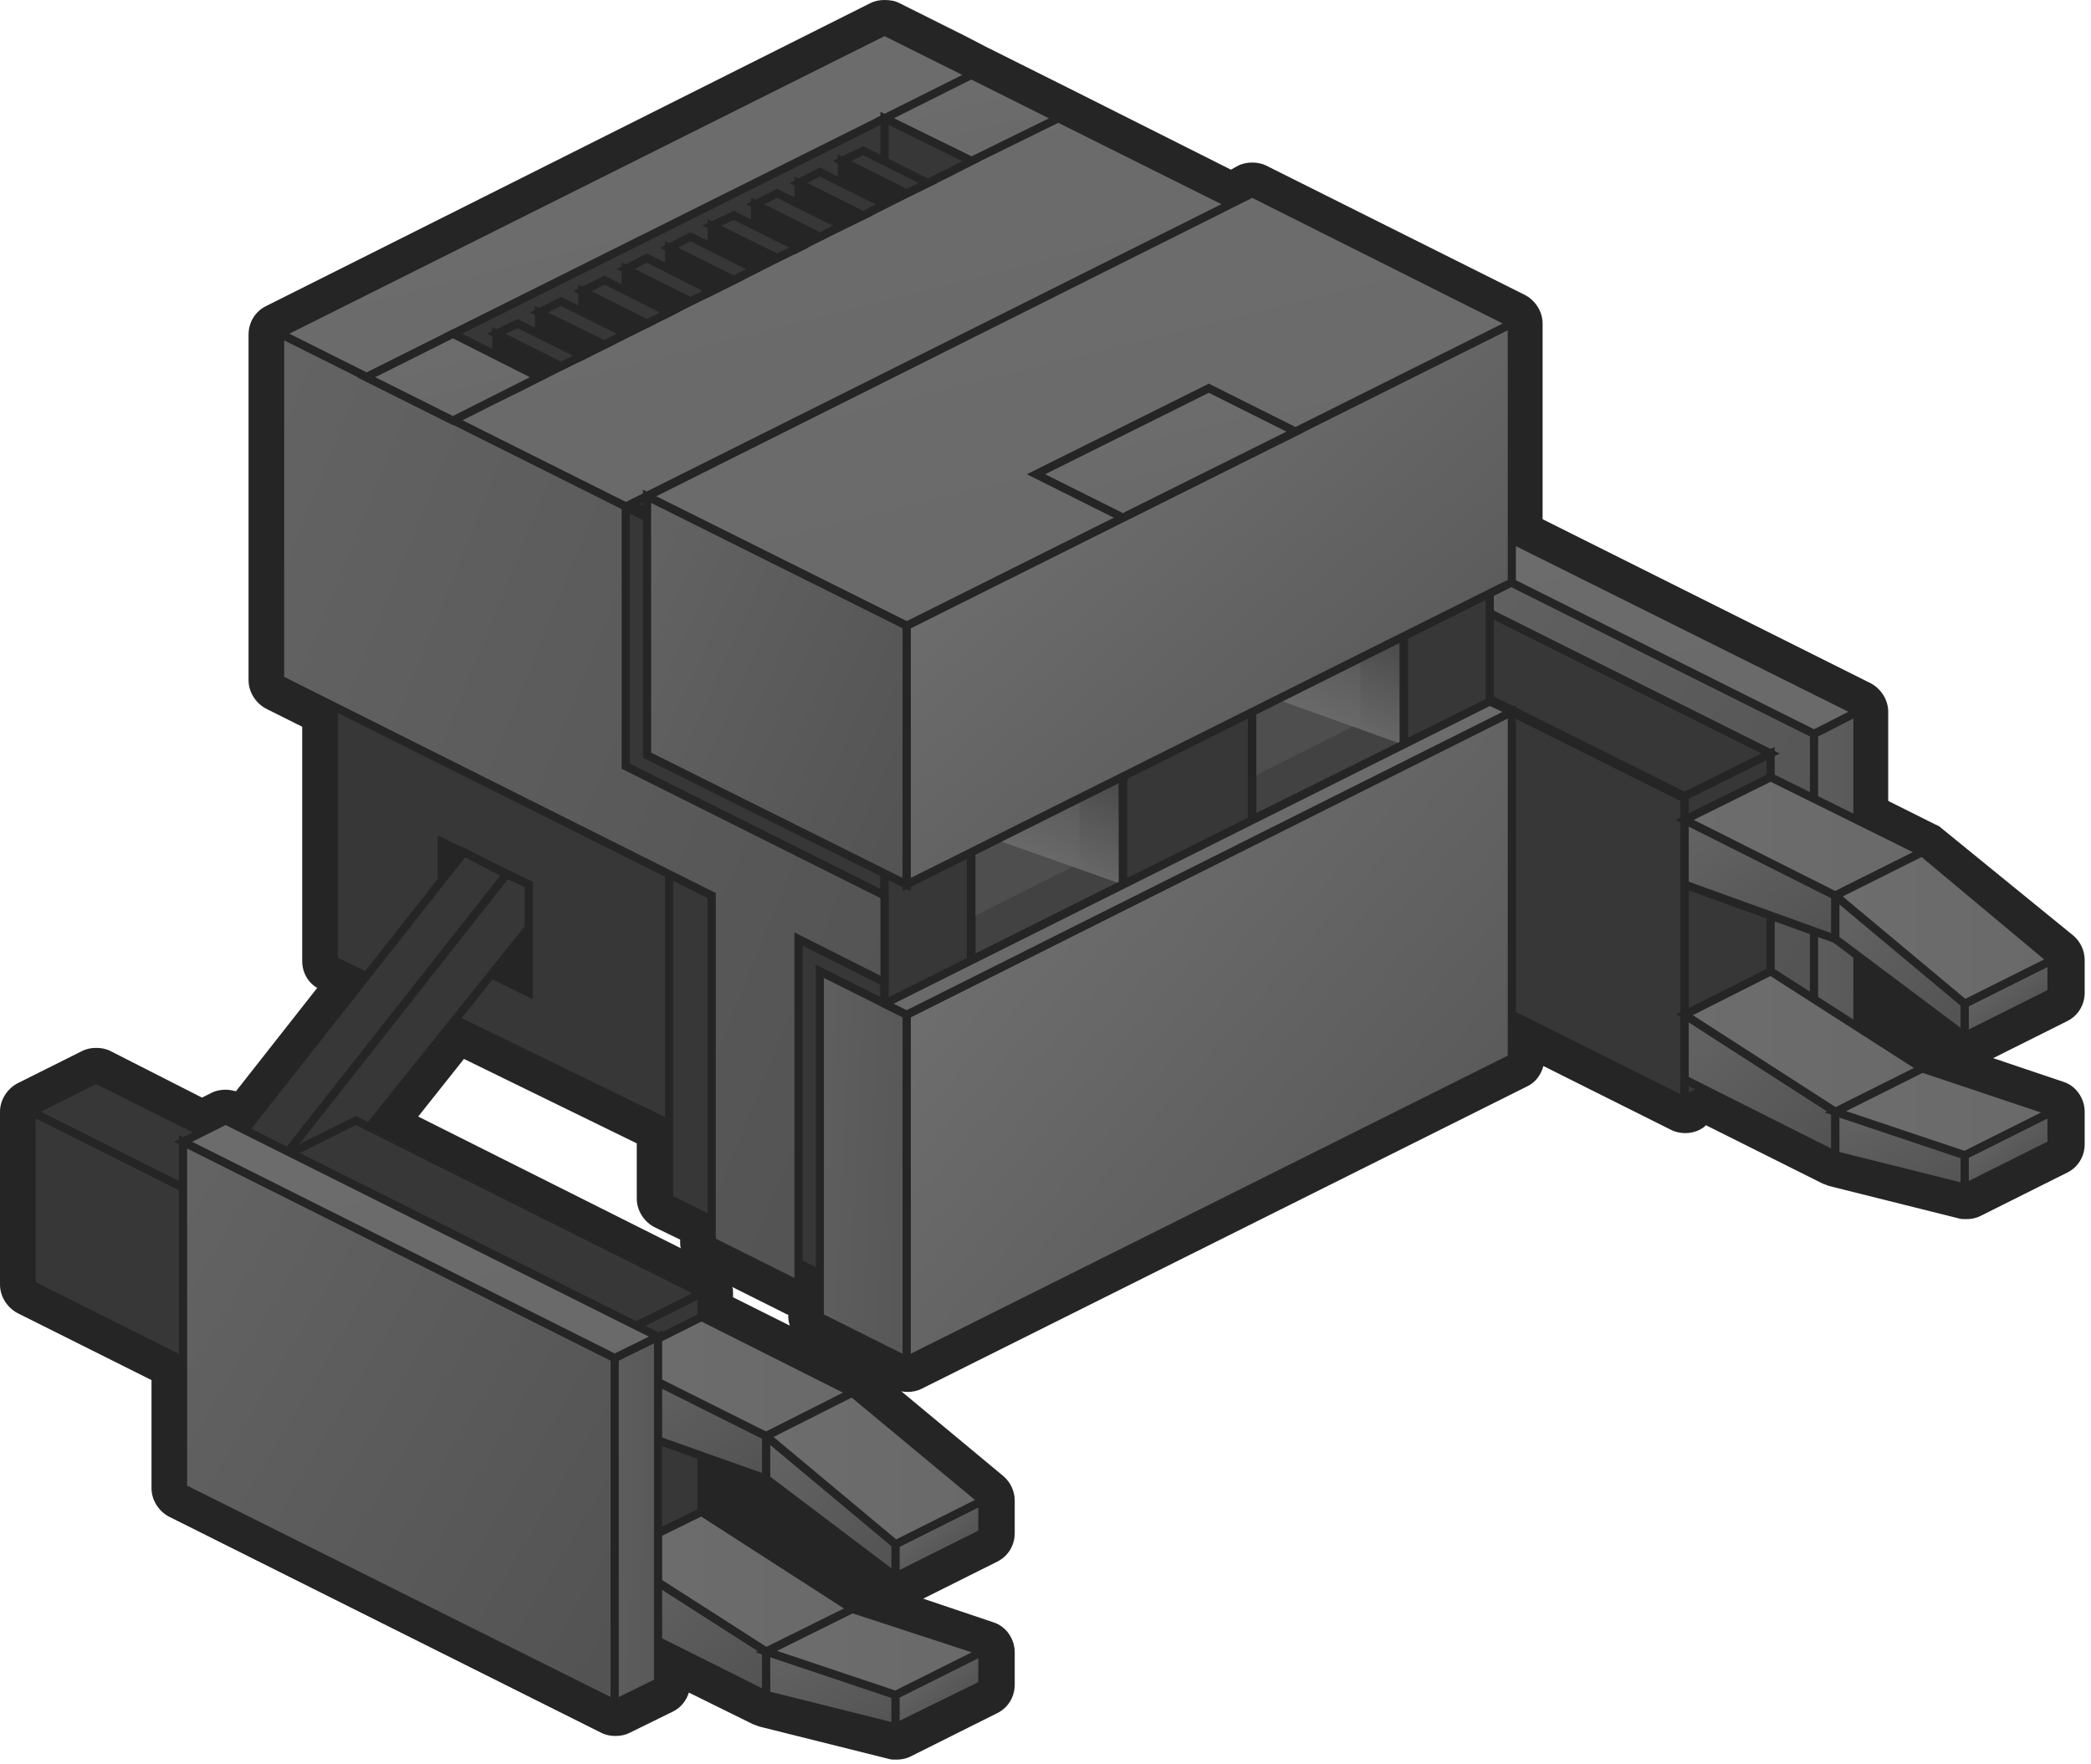 <?xml version="1.0" encoding="UTF-8" standalone="no" ?>
<svg width="256px" height="216px" viewBox="0 0 256 216" version="1.1" xmlns="http://www.w3.org/2000/svg" xmlns:xlink="http://www.w3.org/1999/xlink" preserveAspectRatio="xMidYMid">
    <defs>
        <linearGradient x1="12.263%" y1="17.905%" x2="76.247%" y2="93.931%" id="linearGradient-1">
            <stop stop-color="rgb(109,109,109)" offset="0%"></stop>
            <stop stop-color="rgb(105,105,105)" offset="100%"></stop>
        </linearGradient>
        <linearGradient x1="23.187%" y1="25.037%" x2="76.733%" y2="75%" id="linearGradient-2">
            <stop stop-color="rgb(109,109,109)" offset="0%"></stop>
            <stop stop-color="rgb(91,91,91)" offset="100%"></stop>
        </linearGradient>
        <linearGradient x1="-7.453%" y1="5.774%" x2="107.462%" y2="94.22%" id="linearGradient-3">
            <stop stop-color="rgb(100,100,100)" offset="0%"></stop>
            <stop stop-color="rgb(82,82,82)" offset="100%"></stop>
        </linearGradient>
        <linearGradient x1="-162.109%" y1="25.07%" x2="261.031%" y2="75.011%" id="linearGradient-4">
            <stop stop-color="rgb(100,100,100)" offset="0%"></stop>
            <stop stop-color="rgb(82,82,82)" offset="100%"></stop>
        </linearGradient>
        <linearGradient x1="14.795%" y1="-20.578%" x2="85.174%" y2="120.413%" id="linearGradient-5">
            <stop stop-color="rgb(109,109,109)" offset="0%"></stop>
            <stop stop-color="rgb(105,105,105)" offset="100%"></stop>
        </linearGradient>
        <linearGradient x1="-2.03%" y1="1.797%" x2="94.731%" y2="105.624%" id="linearGradient-6">
            <stop stop-color="rgb(100,100,100)" offset="0%"></stop>
            <stop stop-color="rgb(82,82,82)" offset="100%"></stop>
        </linearGradient>
        <linearGradient x1="8.471%" y1="-14.277%" x2="87.773%" y2="121.196%" id="linearGradient-7">
            <stop stop-color="rgb(100,100,100)" offset="0%"></stop>
            <stop stop-color="rgb(82,82,82)" offset="100%"></stop>
        </linearGradient>
        <linearGradient x1="28.439%" y1="24.939%" x2="71.998%" y2="74.85%" id="linearGradient-8">
            <stop stop-color="rgb(100,100,100)" offset="0%"></stop>
            <stop stop-color="rgb(82,82,82)" offset="100%"></stop>
        </linearGradient>
        <linearGradient x1="0.074%" y1="49.985%" x2="100%" y2="49.985%" id="linearGradient-9">
            <stop stop-color="rgb(109,109,109)" offset="0%"></stop>
            <stop stop-color="rgb(105,105,105)" offset="100%"></stop>
        </linearGradient>
        <linearGradient x1="-0.151%" y1="50%" x2="99.908%" y2="50%" id="linearGradient-10">
            <stop stop-color="rgb(109,109,109)" offset="0%"></stop>
            <stop stop-color="rgb(105,105,105)" offset="100%"></stop>
        </linearGradient>
        <linearGradient x1="1.554%" y1="-2.029%" x2="91.147%" y2="111.297%" id="linearGradient-11">
            <stop stop-color="rgb(100,100,100)" offset="0%"></stop>
            <stop stop-color="rgb(82,82,82)" offset="100%"></stop>
        </linearGradient>
        <linearGradient x1="-4.05%" y1="3.951%" x2="100.293%" y2="100.087%" id="linearGradient-12">
            <stop stop-color="rgb(100,100,100)" offset="0%"></stop>
            <stop stop-color="rgb(82,82,82)" offset="100%"></stop>
        </linearGradient>
        <linearGradient x1="28.439%" y1="25.295%" x2="71.998%" y2="75.206%" id="linearGradient-13">
            <stop stop-color="rgb(100,100,100)" offset="0%"></stop>
            <stop stop-color="rgb(82,82,82)" offset="100%"></stop>
        </linearGradient>
        <linearGradient x1="-0.151%" y1="49.929%" x2="99.908%" y2="49.929%" id="linearGradient-14">
            <stop stop-color="rgb(109,109,109)" offset="0%"></stop>
            <stop stop-color="rgb(105,105,105)" offset="100%"></stop>
        </linearGradient>
        <linearGradient x1="0.074%" y1="50.134%" x2="100%" y2="50.134%" id="linearGradient-15">
            <stop stop-color="rgb(109,109,109)" offset="0%"></stop>
            <stop stop-color="rgb(105,105,105)" offset="100%"></stop>
        </linearGradient>
        <linearGradient x1="28.391%" y1="6.822%" x2="71.562%" y2="93.236%" id="linearGradient-16">
            <stop stop-color="rgb(109,109,109)" offset="0%"></stop>
            <stop stop-color="rgb(105,105,105)" offset="100%"></stop>
        </linearGradient>
        <linearGradient x1="25.117%" y1="-0.221%" x2="74.898%" y2="100.255%" id="linearGradient-17">
            <stop stop-color="rgb(109,109,109)" offset="0%"></stop>
            <stop stop-color="rgb(105,105,105)" offset="100%"></stop>
        </linearGradient>
        <linearGradient x1="91.728%" y1="-5.343%" x2="45.16%" y2="89.085%" id="linearGradient-18">
            <stop stop-color="rgb(108,108,108)" stop-opacity="0" offset="0%"></stop>
            <stop stop-color="rgb(108,108,108)" stop-opacity="0.91" offset="91.04%"></stop>
            <stop stop-color="rgb(108,108,108)" offset="100%"></stop>
        </linearGradient>
        <linearGradient x1="91.694%" y1="-5.291%" x2="45.127%" y2="88.564%" id="linearGradient-19">
            <stop stop-color="rgb(108,108,108)" stop-opacity="0" offset="0%"></stop>
            <stop stop-color="rgb(108,108,108)" stop-opacity="0.91" offset="91.04%"></stop>
            <stop stop-color="rgb(108,108,108)" offset="100%"></stop>
        </linearGradient>
        <linearGradient x1="-12.528%" y1="7.979%" x2="109.001%" y2="85.233%" id="linearGradient-20">
            <stop stop-color="rgb(100,100,100)" offset="0%"></stop>
            <stop stop-color="rgb(82,82,82)" offset="100%"></stop>
        </linearGradient>
        <linearGradient x1="-86.792%" y1="19.441%" x2="187.005%" y2="80.532%" id="linearGradient-21">
            <stop stop-color="rgb(100,100,100)" offset="0%"></stop>
            <stop stop-color="rgb(82,82,82)" offset="100%"></stop>
        </linearGradient>
        <linearGradient x1="26.757%" y1="24.978%" x2="73.163%" y2="75.039%" id="linearGradient-22">
            <stop stop-color="rgb(109,109,109)" offset="0%"></stop>
            <stop stop-color="rgb(91,91,91)" offset="100%"></stop>
        </linearGradient>
        <linearGradient x1="30.007%" y1="10.056%" x2="69.977%" y2="89.997%" id="linearGradient-23">
            <stop stop-color="rgb(109,109,109)" offset="0%"></stop>
            <stop stop-color="rgb(105,105,105)" offset="100%"></stop>
        </linearGradient>
        <linearGradient x1="29.174%" y1="8.204%" x2="70.785%" y2="91.679%" id="linearGradient-24">
            <stop stop-color="rgb(109,109,109)" offset="0%"></stop>
            <stop stop-color="rgb(105,105,105)" offset="100%"></stop>
        </linearGradient>
        <linearGradient x1="-12.386%" y1="8.279%" x2="112.446%" y2="91.754%" id="linearGradient-25">
            <stop stop-color="rgb(100,100,100)" offset="0%"></stop>
            <stop stop-color="rgb(82,82,82)" offset="100%"></stop>
        </linearGradient>
        <linearGradient x1="36.655%" y1="23.218%" x2="63.346%" y2="76.667%" id="linearGradient-26">
            <stop stop-color="rgb(109,109,109)" offset="0%"></stop>
            <stop stop-color="rgb(105,105,105)" offset="100%"></stop>
        </linearGradient>
        <linearGradient x1="-1.652%" y1="2.073%" x2="94.605%" y2="105.901%" id="linearGradient-27">
            <stop stop-color="rgb(100,100,100)" offset="0%"></stop>
            <stop stop-color="rgb(82,82,82)" offset="100%"></stop>
        </linearGradient>
        <linearGradient x1="8.292%" y1="-13.765%" x2="87.593%" y2="121.708%" id="linearGradient-28">
            <stop stop-color="rgb(100,100,100)" offset="0%"></stop>
            <stop stop-color="rgb(82,82,82)" offset="100%"></stop>
        </linearGradient>
        <linearGradient x1="28.172%" y1="25.451%" x2="71.731%" y2="75.362%" id="linearGradient-29">
            <stop stop-color="rgb(100,100,100)" offset="0%"></stop>
            <stop stop-color="rgb(82,82,82)" offset="100%"></stop>
        </linearGradient>
        <linearGradient x1="-0.033%" y1="49.978%" x2="99.893%" y2="49.978%" id="linearGradient-30">
            <stop stop-color="rgb(109,109,109)" offset="0%"></stop>
            <stop stop-color="rgb(105,105,105)" offset="100%"></stop>
        </linearGradient>
        <linearGradient x1="0.083%" y1="49.995%" x2="100.142%" y2="49.995%" id="linearGradient-31">
            <stop stop-color="rgb(109,109,109)" offset="0%"></stop>
            <stop stop-color="rgb(105,105,105)" offset="100%"></stop>
        </linearGradient>
        <linearGradient x1="1.914%" y1="-2.381%" x2="91.04%" y2="111.701%" id="linearGradient-32">
            <stop stop-color="rgb(100,100,100)" offset="0%"></stop>
            <stop stop-color="rgb(82,82,82)" offset="100%"></stop>
        </linearGradient>
        <linearGradient x1="-4.229%" y1="3.665%" x2="100.114%" y2="99.802%" id="linearGradient-33">
            <stop stop-color="rgb(100,100,100)" offset="0%"></stop>
            <stop stop-color="rgb(82,82,82)" offset="100%"></stop>
        </linearGradient>
        <linearGradient x1="28.172%" y1="24.766%" x2="71.731%" y2="74.677%" id="linearGradient-34">
            <stop stop-color="rgb(100,100,100)" offset="0%"></stop>
            <stop stop-color="rgb(82,82,82)" offset="100%"></stop>
        </linearGradient>
        <linearGradient x1="0.083%" y1="49.924%" x2="100.142%" y2="49.924%" id="linearGradient-35">
            <stop stop-color="rgb(109,109,109)" offset="0%"></stop>
            <stop stop-color="rgb(105,105,105)" offset="100%"></stop>
        </linearGradient>
        <linearGradient x1="-0.033%" y1="49.869%" x2="99.893%" y2="49.869%" id="linearGradient-36">
            <stop stop-color="rgb(109,109,109)" offset="0%"></stop>
            <stop stop-color="rgb(105,105,105)" offset="100%"></stop>
        </linearGradient>
        <linearGradient x1="-7.571%" y1="5.829%" x2="107.554%" y2="94.275%" id="linearGradient-37">
            <stop stop-color="rgb(100,100,100)" offset="0%"></stop>
            <stop stop-color="rgb(82,82,82)" offset="100%"></stop>
        </linearGradient>
        <linearGradient x1="-161.333%" y1="24.992%" x2="261.809%" y2="75.041%" id="linearGradient-38">
            <stop stop-color="rgb(100,100,100)" offset="0%"></stop>
            <stop stop-color="rgb(82,82,82)" offset="100%"></stop>
        </linearGradient>
        <linearGradient x1="14.725%" y1="-20.449%" x2="85.22%" y2="120.543%" id="linearGradient-39">
            <stop stop-color="rgb(109,109,109)" offset="0%"></stop>
            <stop stop-color="rgb(105,105,105)" offset="100%"></stop>
        </linearGradient>
        <linearGradient x1="25.18%" y1="0.287%" x2="75.189%" y2="99.849%" id="linearGradient-40">
            <stop stop-color="rgb(109,109,109)" offset="0%"></stop>
            <stop stop-color="rgb(105,105,105)" offset="100%"></stop>
        </linearGradient>
    </defs>
    <g stroke="none" stroke-width="1" fill="none" fill-rule="evenodd">
        <g>
            <g>
                <path d="M109.645,213.398 C109.452,213.398 109.355,213.398 109.162,213.301 L93.319,209.34 C93.223,209.34 93.029,209.244 92.933,209.147 L82.5,203.931 L82.5,205.863 C82.5,206.635 82.113,207.312 81.437,207.602 L76.124,210.21 C75.834,210.306 75.544,210.403 75.254,210.403 C74.965,210.403 74.675,210.306 74.385,210.21 L21.446,183.74 C20.77,183.451 20.383,182.774 20.383,182.002 L20.383,167.608 L2.898,158.913 C2.222,158.623 1.835,157.947 1.835,157.174 L1.835,136.018 C1.835,135.245 2.222,134.569 2.898,134.279 L10.82,130.318 C11.109,130.222 11.399,130.125 11.689,130.125 C11.979,130.125 12.269,130.222 12.558,130.318 L24.634,136.405 L26.663,135.342 C26.952,135.245 27.242,135.149 27.532,135.149 C27.822,135.149 28.112,135.245 28.402,135.342 L29.368,135.825 L41.733,120.078 L39.994,119.209 C39.318,118.919 38.931,118.243 38.931,117.47 L38.931,87.716 L33.425,84.915 C32.749,84.625 32.362,83.949 32.362,83.176 L32.362,40.863 C32.362,40.091 32.749,39.414 33.425,39.125 L107.52,2.125 C107.81,2.029 108.1,1.932 108.389,1.932 C108.679,1.932 108.969,2.029 109.259,2.125 L150.702,22.895 L152.441,22.026 C152.731,21.929 153.02,21.832 153.31,21.832 C153.6,21.832 153.89,21.929 154.18,22.026 L185.962,37.869 C186.638,38.158 187.025,38.835 187.025,39.608 L187.025,64.821 L228.275,85.494 C228.951,85.784 229.337,86.46 229.337,87.233 L229.337,99.309 L236.196,102.786 C236.293,102.883 236.486,102.98 236.583,103.076 L252.426,116.311 C252.909,116.697 253.102,117.18 253.102,117.76 L253.102,121.721 C253.102,122.494 252.715,123.17 252.039,123.46 L241.413,128.773 C241.123,128.869 240.833,128.966 240.543,128.966 C240.157,128.966 239.771,128.869 239.384,128.58 L229.241,120.948 L229.241,124.812 L236.1,129.256 L251.749,134.472 C252.522,134.762 253.102,135.438 253.102,136.308 L253.102,140.269 C253.102,141.042 252.715,141.718 252.039,142.008 L241.413,147.321 C241.123,147.417 240.833,147.514 240.543,147.514 C240.35,147.514 240.254,147.514 240.06,147.417 L224.217,143.457 C224.121,143.457 223.928,143.36 223.831,143.263 L208.568,135.632 L207.795,136.018 C207.602,136.211 207.505,136.405 207.215,136.501 C206.925,136.694 206.539,136.791 206.152,136.791 C205.863,136.791 205.573,136.694 205.283,136.598 L186.928,127.42 L186.928,129.546 C186.928,130.318 186.542,130.995 185.866,131.285 L111.771,168.284 C111.481,168.38 111.191,168.477 110.901,168.477 C110.611,168.477 110.322,168.38 110.032,168.284 L99.405,162.971 C98.729,162.681 98.343,162.005 98.343,161.232 L98.343,159.106 C98.149,159.203 97.86,159.203 97.666,159.203 C97.377,159.203 97.087,159.106 96.797,159.01 L86.171,153.697 C85.494,153.407 85.108,152.731 85.108,151.958 L85.108,150.509 L80.857,148.383 C80.181,148.094 79.795,147.417 79.795,146.645 L79.795,138.723 L56.127,127.227 L48.012,137.371 L86.557,156.595 C87.233,156.885 87.62,157.561 87.62,158.334 L87.62,160.072 L105.105,168.767 C105.202,168.863 105.395,168.96 105.491,169.057 L121.334,182.291 C121.817,182.678 122.011,183.161 122.011,183.74 L122.011,187.701 C122.011,188.474 121.624,189.15 120.948,189.44 L110.322,194.753 C110.032,194.85 109.742,194.946 109.452,194.946 C109.066,194.946 108.679,194.85 108.293,194.56 L92.643,182.871 L87.523,181.035 L87.523,184.03 L104.912,195.236 L120.562,200.453 C121.334,200.743 121.914,201.419 121.914,202.288 L121.914,206.249 C121.914,207.022 121.528,207.698 120.851,207.988 L110.225,213.301 C110.225,213.398 109.935,213.398 109.645,213.398 L109.645,213.398 Z" fill="url(#linearGradient-1)"></path>
                <path d="M108.293,3.864 L116.214,7.825 L118.823,9.177 L129.449,14.491 L150.605,25.117 L153.214,23.765 L185.093,39.608 L185.093,66.077 L227.405,87.233 L227.405,100.468 L235.327,104.429 L251.17,117.663 L251.17,121.624 L240.543,126.937 L227.405,116.891 L227.405,125.682 L235.327,130.802 L251.17,136.115 L251.17,140.075 L240.543,145.389 L224.7,141.428 L208.568,133.41 L206.152,134.569 L206.152,134.859 L184.996,124.232 L184.996,129.546 L110.901,166.545 L100.275,161.232 L100.275,155.918 L97.666,154.566 L97.666,157.174 L87.04,151.861 L87.04,149.253 L81.727,146.645 L81.727,137.467 L55.547,124.715 L45.017,137.95 L85.688,158.237 L85.688,161.135 L104.235,170.409 L120.078,183.644 L120.078,187.605 L109.452,192.918 L93.609,181.035 L85.688,178.234 L85.688,184.996 L104.235,196.878 L120.078,202.192 L120.078,206.152 L109.452,211.466 L93.609,207.505 L80.568,200.936 L80.568,205.959 L75.254,208.568 L22.315,182.098 L22.315,166.448 L3.864,157.271 L3.864,136.115 L11.786,132.154 L24.731,138.626 L27.629,137.177 L29.947,138.337 L44.824,119.499 L40.863,117.567 L40.863,86.557 L34.294,83.272 L34.294,40.863 L108.293,3.864 L108.293,3.864 Z M108.293,0 C107.713,0 107.134,0.097 106.554,0.386 L32.555,37.482 C31.203,38.158 30.43,39.511 30.43,40.96 L30.43,83.272 C30.43,84.722 31.3,86.074 32.555,86.75 L36.999,88.972 L36.999,117.663 C36.999,119.016 37.675,120.272 38.835,120.948 L28.885,133.603 C28.498,133.506 28.112,133.41 27.629,133.41 C27.049,133.41 26.469,133.506 25.89,133.796 L24.731,134.376 L13.525,128.676 C12.945,128.386 12.365,128.29 11.786,128.29 C11.206,128.29 10.626,128.386 10.047,128.676 L2.125,132.637 C0.869,133.313 0,134.666 0,136.115 L0,157.271 C0,158.72 0.869,160.072 2.125,160.749 L18.548,168.96 L18.548,182.195 C18.548,183.644 19.417,184.996 20.673,185.672 L73.612,212.142 C74.192,212.432 74.771,212.528 75.351,212.528 C75.931,212.528 76.51,212.432 77.09,212.142 L82.403,209.534 C83.369,209.051 84.045,208.181 84.335,207.215 L92.16,211.079 C92.45,211.176 92.643,211.272 92.933,211.369 L108.776,215.33 C109.066,215.426 109.355,215.426 109.742,215.426 C110.322,215.426 110.901,215.33 111.481,215.04 L122.107,209.727 C123.46,209.051 124.232,207.698 124.232,206.249 L124.232,202.288 C124.232,200.646 123.17,199.1 121.624,198.617 L113.026,195.719 L122.107,191.179 C123.46,190.503 124.232,189.15 124.232,187.701 L124.232,183.74 C124.232,182.581 123.749,181.518 122.88,180.746 L110.322,170.312 C110.611,170.409 110.901,170.409 111.094,170.409 C111.674,170.409 112.254,170.312 112.833,170.023 L186.928,133.023 C187.991,132.54 188.667,131.574 188.957,130.512 L204.607,138.337 C205.186,138.626 205.766,138.723 206.346,138.723 C207.022,138.723 207.795,138.53 208.374,138.143 C208.568,138.047 208.664,137.95 208.857,137.757 L223.155,144.906 C223.445,145.002 223.638,145.099 223.928,145.195 L239.771,149.156 C240.06,149.253 240.35,149.253 240.737,149.253 C241.316,149.253 241.896,149.156 242.475,148.866 L253.102,143.553 C254.454,142.877 255.227,141.525 255.227,140.075 L255.227,136.115 C255.227,134.472 254.165,132.927 252.619,132.444 L244.021,129.546 L253.102,125.005 C254.454,124.329 255.227,122.977 255.227,121.528 L255.227,117.567 C255.227,116.408 254.744,115.345 253.875,114.572 L237.742,101.434 C237.549,101.241 237.259,101.048 236.969,100.951 L231.173,98.053 L231.173,87.137 C231.173,85.688 230.303,84.335 229.048,83.659 L188.86,63.565 L188.86,39.608 C188.86,38.158 187.991,36.806 186.735,36.13 L155.049,20.287 C154.469,19.997 153.89,19.9 153.31,19.9 C152.731,19.9 152.151,19.997 151.571,20.287 L150.702,20.77 L131.285,11.013 L120.658,5.7 L118.05,4.347 L110.128,0.386 C109.549,0.097 108.969,0 108.293,0 L108.293,0 L108.293,0 Z M51.2,136.694 L56.803,129.642 L77.959,139.979 L77.959,146.741 C77.959,148.19 78.829,149.543 80.085,150.219 L83.272,151.765 L83.272,152.054 C83.272,152.344 83.272,152.634 83.369,152.827 L51.2,136.694 L51.2,136.694 Z M89.745,158.817 L89.745,158.334 C89.745,158.044 89.745,157.754 89.648,157.561 L96.024,160.749 C96.217,160.845 96.314,160.942 96.507,160.942 L96.507,161.232 C96.507,161.618 96.604,162.005 96.7,162.294 L89.745,158.817 L89.745,158.817 Z" fill="rgb(37,37,37)"></path>
            </g>
            <path d="M185.093,129.546 L110.998,166.545 L110.998,124.232 L185.093,87.137 L185.093,129.546 Z" stroke="rgb(37,37,37)" fill="url(#linearGradient-2)"></path>
            <g transform="translate(140.075, 59.894)" stroke="rgb(37,37,37)">
                <g transform="translate(28.981, 0)">
                    <path d="M0.097,3.478 L0.097,45.79 L53.035,72.26 L53.035,29.947 L0.097,3.478 Z" fill="url(#linearGradient-3)"></path>
                    <path d="M53.035,29.947 L53.035,72.26 L58.349,69.651 L58.349,27.242 L53.035,29.947 Z" fill="url(#linearGradient-4)"></path>
                    <path d="M0.097,3.478 L5.41,0.869 L58.349,27.242 L53.035,29.947 L0.097,3.478 Z" fill="url(#linearGradient-5)"></path>
                </g>
                <path d="M34.391,11.206 L23.765,16.423 L66.174,37.579 L76.703,32.362 L34.391,11.206 Z" fill="rgb(55,55,55)"></path>
                <path d="M7.922,8.791 L0,12.752 L31.783,28.595 L39.704,24.634 L7.922,8.791 Z" fill="rgb(55,55,55)"></path>
                <path d="M0,12.752 L0,33.908 L31.783,49.751 L31.783,28.595 L0,12.752 Z" fill="rgb(55,55,55)"></path>
                <path d="M23.765,16.712 L23.765,53.712 L66.174,74.868 L66.174,37.869 L23.765,16.712 Z" fill="rgb(55,55,55)"></path>
                <path d="M76.703,32.362 L66.174,37.579 L66.174,74.675 L76.703,69.362 L76.703,32.362 Z" fill="rgb(55,55,55)"></path>
                <g transform="translate(65.691, 58.928)">
                    <path d="M0.483,5.41 L0.483,13.331 L18.934,22.605 L18.934,17.292 L0.483,5.41 Z" fill="url(#linearGradient-6)"></path>
                    <path d="M18.934,17.292 L18.934,22.605 L34.777,26.566 L34.777,22.605 L18.934,17.292 Z" fill="url(#linearGradient-7)"></path>
                    <path d="M34.777,22.605 L34.777,26.566 L45.404,21.253 L45.404,17.292 L34.777,22.605 Z" fill="url(#linearGradient-8)"></path>
                    <path d="M29.561,11.979 L18.934,17.292 L34.777,22.605 L45.404,17.292 L29.561,11.979 Z" fill="url(#linearGradient-9)"></path>
                    <path d="M11.013,0.097 L0.483,5.41 L18.934,17.292 L29.561,11.979 L11.013,0.097 Z" fill="url(#linearGradient-10)"></path>
                </g>
                <g transform="translate(65.691, 34.777)">
                    <path d="M0.483,5.7 L0.483,13.621 L18.934,20.287 L18.934,14.974 L0.483,5.7 Z" fill="url(#linearGradient-11)"></path>
                    <path d="M18.934,14.974 L18.934,20.287 L34.777,32.169 L34.777,28.208 L18.934,14.974 Z" fill="url(#linearGradient-12)"></path>
                    <path d="M34.777,28.208 L34.777,32.169 L45.404,26.856 L45.404,22.895 L34.777,28.208 Z" fill="url(#linearGradient-13)"></path>
                    <path d="M11.013,0.483 L0.483,5.7 L18.934,14.974 L29.561,9.66 L11.013,0.483 Z" fill="url(#linearGradient-14)"></path>
                    <path d="M29.561,9.66 L18.934,14.974 L34.777,28.208 L45.404,22.895 L29.561,9.66 Z" fill="url(#linearGradient-15)"></path>
                </g>
            </g>
            <path d="M40.863,42.216 L40.863,117.567 L89.842,141.428 L89.842,65.98 L40.863,42.216 Z" stroke="rgb(37,37,37)" fill="rgb(55,55,55)"></path>
            <path d="M71.294,59.411 L71.294,97.763 L81.92,104.332 L81.92,146.741 L108.293,159.879 L108.293,77.959 L71.294,59.411 Z" stroke="rgb(37,37,37)" fill="rgb(55,55,55)"></path>
            <path d="M116.311,7.825 L43.568,44.824 L107.037,76.607 L179.78,39.608 L116.311,7.825 Z" stroke="rgb(37,37,37)" fill="rgb(55,55,55)"></path>
            <path d="M34.294,40.863 L108.293,3.864 L150.702,25.02 L76.607,62.02 L34.294,40.863 Z" stroke="rgb(37,37,37)" fill="url(#linearGradient-16)"></path>
            <path d="M108.293,14.491 L118.919,9.177 L129.546,14.491 L118.919,19.707 L108.293,14.491 Z" stroke="rgb(37,37,37)" fill="url(#linearGradient-17)"></path>
            <path d="M108.293,83.176 L182.388,46.177 L182.388,125.488 L108.293,162.584 L108.293,83.176 Z" stroke="rgb(37,37,37)" fill="rgb(55,55,55)"></path>
            <path d="M55.451,40.863 L65.98,46.177 L118.919,19.707 L108.293,14.491 L55.451,40.863 Z" stroke="rgb(37,37,37)" fill="rgb(55,55,55)"></path>
            <path d="M108.293,25.02 L116.311,21.06 L118.919,19.707 L108.293,14.491 L108.293,25.02 Z" stroke="rgb(37,37,37)" fill="rgb(55,55,55)"></path>
            <g transform="translate(102.4, 18.355)" stroke="rgb(37,37,37)">
                <path d="M0.676,9.274 L3.285,8.018 L8.598,5.313 L0.676,1.352 L0.676,9.274 Z" fill="rgb(37,37,37)"></path>
                <path d="M0.676,1.352 L8.598,5.313 L11.206,4.057 L3.285,0.097 L0.676,1.352 Z" fill="rgb(55,55,55)"></path>
            </g>
            <g transform="translate(97.57, 20.287)" stroke="rgb(37,37,37)">
                <path d="M0.193,10.047 L2.802,8.694 L8.115,6.086 L0.193,2.125 L0.193,10.047 Z" fill="rgb(37,37,37)"></path>
                <path d="M0.193,2.125 L8.115,6.086 L10.723,4.734 L2.802,0.773 L0.193,2.125 Z" fill="rgb(55,55,55)"></path>
            </g>
            <g transform="translate(91.774, 23.185)" stroke="rgb(37,37,37)">
                <path d="M0.676,9.757 L3.381,8.405 L8.598,5.796 L0.676,1.835 L0.676,9.757 Z" fill="rgb(37,37,37)"></path>
                <path d="M0.676,1.835 L8.598,5.796 L11.303,4.444 L3.381,0.483 L0.676,1.835 Z" fill="rgb(55,55,55)"></path>
            </g>
            <g transform="translate(86.943, 26.083)" stroke="rgb(37,37,37)">
                <path d="M0.193,9.564 L2.898,8.211 L8.211,5.506 L0.193,1.546 L0.193,9.564 Z" fill="rgb(37,37,37)"></path>
                <path d="M0.193,1.546 L8.211,5.506 L10.82,4.251 L2.898,0.29 L0.193,1.546 Z" fill="rgb(55,55,55)"></path>
            </g>
            <g transform="translate(81.147, 28.981)" stroke="rgb(37,37,37)">
                <path d="M0.773,9.274 L3.381,7.922 L8.694,5.313 L0.773,1.352 L0.773,9.274 Z" fill="rgb(37,37,37)"></path>
                <path d="M0.773,1.352 L8.694,5.313 L11.303,3.961 L3.381,0 L0.773,1.352 Z" fill="rgb(55,55,55)"></path>
            </g>
            <g transform="translate(76.317, 30.913)" stroke="rgb(37,37,37)">
                <path d="M0.29,9.95 L2.898,8.694 L8.211,5.989 L0.29,2.029 L0.29,9.95 Z" fill="rgb(37,37,37)"></path>
                <path d="M0.29,2.029 L8.211,5.989 L10.82,4.734 L2.898,0.676 L0.29,2.029 Z" fill="rgb(55,55,55)"></path>
            </g>
            <g transform="translate(70.521, 33.811)" stroke="rgb(37,37,37)">
                <path d="M0.773,9.757 L3.478,8.405 L8.694,5.796 L0.773,1.835 L0.773,9.757 Z" fill="rgb(37,37,37)"></path>
                <path d="M0.773,1.835 L8.694,5.796 L11.399,4.444 L3.478,0.483 L0.773,1.835 Z" fill="rgb(55,55,55)"></path>
            </g>
            <g transform="translate(65.691, 36.709)" stroke="rgb(37,37,37)">
                <path d="M0.29,9.467 L2.995,8.115 L8.308,5.506 L0.29,1.546 L0.29,9.467 Z" fill="rgb(37,37,37)"></path>
                <path d="M0.29,1.546 L8.308,5.506 L10.916,4.154 L2.995,0.193 L0.29,1.546 Z" fill="rgb(55,55,55)"></path>
            </g>
            <g transform="translate(59.894, 39.608)" stroke="rgb(37,37,37)">
                <path d="M0.869,9.177 L3.478,7.922 L8.791,5.217 L0.869,1.256 L0.869,9.177 Z" fill="rgb(37,37,37)"></path>
                <path d="M0.869,1.256 L8.791,5.217 L11.399,3.961 L3.478,0 L0.869,1.256 Z" fill="rgb(55,55,55)"></path>
            </g>
            <g transform="translate(118.823, 91.774)">
                <path d="M0.097,9.95 L0.097,25.793 L18.645,16.519 L18.645,0.676 L0.097,9.95 Z" stroke="rgb(19,19,19)" fill="rgb(66,66,66)"></path>
                <path d="M13.331,13.911 L13.331,3.381 L0.097,9.95 L0.097,20.577 L13.331,13.911 Z" fill="rgb(78,78,78)"></path>
                <path d="M18.645,16.519 L18.645,0.676 L5.41,7.342 L0.097,9.95" fill="url(#linearGradient-18)"></path>
                <path d="M0.097,9.95 L0.097,25.793 L18.645,16.519 L18.645,0.676 L0.097,9.95 Z" stroke="rgb(37,37,37)"></path>
            </g>
            <g transform="translate(152.634, 74.385)">
                <path d="M0.676,10.143 L0.676,25.986 L19.224,16.809 L19.224,0.869 L0.676,10.143 Z" stroke="rgb(19,19,19)" fill="rgb(66,66,66)"></path>
                <path d="M13.911,14.104 L13.911,3.574 L0.676,10.143 L0.676,20.77 L13.911,14.104 Z" fill="rgb(78,78,78)"></path>
                <path d="M19.224,16.809 L19.224,0.869 L5.989,7.535 L0.676,10.143" fill="url(#linearGradient-19)"></path>
                <path d="M0.676,10.143 L0.676,25.986 L19.224,16.809 L19.224,0.869 L0.676,10.143 Z" stroke="rgb(37,37,37)"></path>
            </g>
            <path d="M76.607,93.802 L76.607,62.02 L34.294,40.863 L34.294,83.176 L87.137,109.645 L87.137,151.958 L97.763,157.271 L97.763,114.958 L108.293,120.272 L108.293,109.645 L76.607,93.802 Z" stroke="rgb(37,37,37)" fill="url(#linearGradient-20)"></path>
            <path d="M185.093,129.546 L110.998,166.545 L110.998,124.232 L185.093,87.137 L185.093,129.546 Z" stroke="rgb(37,37,37)" fill="url(#linearGradient-2)"></path>
            <path d="M100.371,118.919 L100.371,161.232 L110.998,166.545 L110.998,124.232 L100.371,118.919 Z" stroke="rgb(37,37,37)" fill="url(#linearGradient-21)"></path>
            <g transform="translate(79.215, 23.185)" stroke="rgb(37,37,37)">
                <path d="M105.878,48.109 L31.783,85.108 L31.783,53.422 L105.878,16.423 L105.878,48.109 Z" fill="url(#linearGradient-22)"></path>
                <path d="M1.42108547e-14,37.579 L74.095,0.483 L105.878,16.423 L31.783,53.422 L1.42108547e-14,37.579 Z" fill="url(#linearGradient-23)"></path>
                <path d="M47.626,34.874 L68.782,24.344 L79.408,29.657 L58.252,40.187 L47.626,34.874 Z" fill="url(#linearGradient-24)"></path>
                <path d="M0,37.579 L0,69.265 L31.783,85.108 L31.783,53.422 L0,37.579 Z" fill="url(#linearGradient-25)"></path>
            </g>
            <path d="M110.998,124.232 L185.093,87.137 L182.388,85.881 L108.293,122.88 L110.998,124.232 Z" stroke="rgb(37,37,37)" fill="url(#linearGradient-26)"></path>
            <g transform="translate(22.219, 102.4)" stroke="rgb(37,37,37)">
                <path d="M31.879,0.676 L31.879,13.911 L42.506,19.128 L42.506,5.893 L31.879,0.676 Z" fill="rgb(37,37,37)"></path>
                <path d="M0.193,45.597 L0.193,54.871 L5.41,57.479 L5.41,48.302 L0.193,45.597 Z" fill="rgb(55,55,55)"></path>
                <path d="M34.584,1.932 L0.193,45.597 L5.41,48.302 L39.801,4.637 L34.584,1.932 Z" fill="rgb(55,55,55)"></path>
                <path d="M5.41,48.302 L5.41,57.479 L42.506,11.206 L42.506,5.893 L39.801,4.637 L5.41,48.302 Z" fill="rgb(55,55,55)"></path>
            </g>
            <g transform="translate(3.864, 131.381)" stroke="rgb(37,37,37)">
                <path d="M39.704,5.796 L29.078,11.109 L71.39,32.266 L82.017,26.952 L39.704,5.796 Z" fill="rgb(55,55,55)"></path>
                <path d="M7.922,0.773 L0,4.734 L36.999,23.282 L44.921,19.321 L7.922,0.773 Z" fill="rgb(55,55,55)"></path>
                <path d="M0,4.734 L0,25.89 L36.999,44.438 L36.999,23.282 L0,4.734 Z" fill="rgb(55,55,55)"></path>
                <path d="M29.078,11.303 L29.078,48.398 L71.39,69.555 L71.39,32.459 L29.078,11.303 Z" fill="rgb(55,55,55)"></path>
                <path d="M82.017,26.952 L71.39,32.266 L71.39,69.265 L82.017,63.952 L82.017,26.952 Z" fill="rgb(55,55,55)"></path>
                <g transform="translate(70.521, 53.132)">
                    <path d="M0.869,5.796 L0.869,13.718 L19.417,22.992 L19.417,17.678 L0.869,5.796 Z" fill="url(#linearGradient-27)"></path>
                    <path d="M19.417,17.678 L19.417,22.992 L35.26,26.952 L35.26,22.992 L19.417,17.678 Z" fill="url(#linearGradient-28)"></path>
                    <path d="M35.26,22.992 L35.26,26.952 L45.887,21.736 L45.887,17.678 L35.26,22.992 Z" fill="url(#linearGradient-29)"></path>
                    <path d="M29.947,12.462 L19.417,17.678 L35.26,22.992 L45.887,17.678 L29.947,12.462 Z" fill="url(#linearGradient-30)"></path>
                    <path d="M11.496,0.58 L0.869,5.796 L19.417,17.678 L29.947,12.462 L11.496,0.58 Z" fill="url(#linearGradient-31)"></path>
                </g>
                <g transform="translate(70.521, 28.981)">
                    <path d="M0.869,6.183 L0.869,14.104 L19.417,20.673 L19.417,15.457 L0.869,6.183 Z" fill="url(#linearGradient-32)"></path>
                    <path d="M19.417,15.457 L19.417,20.673 L35.26,32.652 L35.26,28.691 L19.417,15.457 Z" fill="url(#linearGradient-33)"></path>
                    <path d="M35.26,28.691 L35.26,32.652 L45.887,27.339 L45.887,23.378 L35.26,28.691 Z" fill="url(#linearGradient-34)"></path>
                    <path d="M11.496,0.869 L0.869,6.183 L19.417,15.457 L29.947,10.143 L11.496,0.869 Z" fill="url(#linearGradient-35)"></path>
                    <path d="M29.947,10.143 L19.417,15.457 L35.26,28.691 L45.887,23.378 L29.947,10.143 Z" fill="url(#linearGradient-36)"></path>
                </g>
                <g transform="translate(18.355, 5.796)">
                    <path d="M0.193,2.608 L0.193,45.017 L53.035,71.39 L53.035,29.078 L0.193,2.608 Z" fill="url(#linearGradient-37)"></path>
                    <path d="M53.035,29.078 L53.035,71.39 L58.349,68.782 L58.349,26.469 L53.035,29.078 Z" fill="url(#linearGradient-38)"></path>
                    <path d="M0.193,2.608 L5.41,0 L58.349,26.469 L53.035,29.078 L0.193,2.608 Z" fill="url(#linearGradient-39)"></path>
                </g>
            </g>
            <path d="M44.824,46.177 L55.451,40.863 L65.98,46.177 L55.451,51.49 L44.824,46.177 Z" stroke="rgb(37,37,37)" fill="url(#linearGradient-40)"></path>
        </g>
    </g>
</svg>
